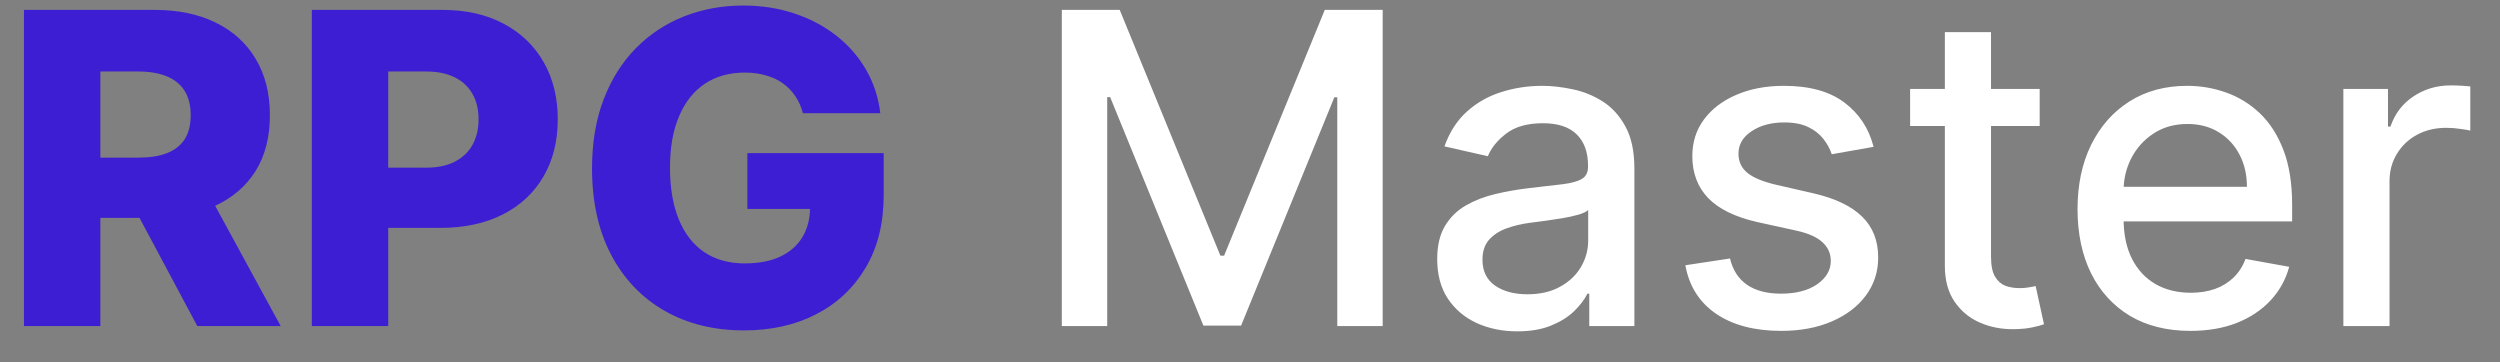 <svg width="69" height="10" viewBox="0 0 69 10" fill="none" xmlns="http://www.w3.org/2000/svg">
<rect x="0" y="0" width="69" height="10" fill="#808080" stroke="none"/>
<path d="M0.661 9V0.273H4.266C4.919 0.273 5.483 0.391 5.957 0.626C6.435 0.859 6.803 1.195 7.061 1.632C7.32 2.067 7.449 2.582 7.449 3.179C7.449 3.784 7.317 4.298 7.053 4.722C6.788 5.142 6.413 5.463 5.928 5.685C5.442 5.903 4.866 6.013 4.202 6.013H1.922V4.351H3.81C4.128 4.351 4.393 4.31 4.607 4.227C4.822 4.142 4.986 4.014 5.097 3.844C5.207 3.67 5.263 3.449 5.263 3.179C5.263 2.909 5.207 2.686 5.097 2.51C4.986 2.331 4.822 2.197 4.607 2.109C4.391 2.018 4.125 1.973 3.81 1.973H2.77V9H0.661ZM5.574 5.011L7.747 9H5.446L3.315 5.011H5.574ZM8.606 9V0.273H12.211C12.864 0.273 13.428 0.401 13.903 0.656C14.38 0.909 14.748 1.263 15.006 1.717C15.265 2.169 15.394 2.695 15.394 3.294C15.394 3.896 15.262 4.423 14.998 4.875C14.736 5.324 14.363 5.672 13.877 5.919C13.391 6.166 12.815 6.29 12.147 6.29H9.923V4.628H11.755C12.073 4.628 12.339 4.572 12.552 4.462C12.768 4.351 12.931 4.196 13.042 3.997C13.153 3.795 13.208 3.561 13.208 3.294C13.208 3.024 13.153 2.791 13.042 2.595C12.931 2.396 12.768 2.243 12.552 2.135C12.336 2.027 12.07 1.973 11.755 1.973H10.715V9H8.606ZM22.161 3.124C22.113 2.945 22.042 2.787 21.948 2.651C21.854 2.511 21.739 2.393 21.603 2.297C21.467 2.2 21.31 2.128 21.134 2.08C20.958 2.028 20.765 2.003 20.555 2.003C20.131 2.003 19.765 2.105 19.455 2.31C19.148 2.514 18.911 2.812 18.744 3.205C18.576 3.594 18.492 4.067 18.492 4.624C18.492 5.183 18.573 5.661 18.735 6.055C18.897 6.45 19.131 6.751 19.438 6.959C19.745 7.166 20.117 7.27 20.555 7.27C20.941 7.27 21.268 7.207 21.535 7.082C21.805 6.955 22.009 6.774 22.148 6.541C22.288 6.308 22.357 6.034 22.357 5.719L22.749 5.766H20.627V4.227H24.39V5.382C24.39 6.163 24.224 6.832 23.891 7.389C23.562 7.946 23.107 8.374 22.528 8.672C21.951 8.97 21.288 9.119 20.538 9.119C19.705 9.119 18.974 8.939 18.343 8.578C17.712 8.217 17.221 7.703 16.869 7.036C16.516 6.365 16.34 5.57 16.34 4.649C16.34 3.933 16.447 3.298 16.66 2.744C16.873 2.188 17.17 1.716 17.55 1.33C17.934 0.943 18.377 0.651 18.88 0.452C19.386 0.253 19.93 0.153 20.512 0.153C21.018 0.153 21.488 0.226 21.923 0.371C22.36 0.516 22.746 0.72 23.082 0.984C23.42 1.249 23.694 1.562 23.904 1.926C24.114 2.29 24.245 2.689 24.296 3.124H22.161Z" fill="#3E1ED2"/>
<path d="M29.306 0.273H30.904L33.683 7.057H33.785L36.564 0.273H38.162V9H36.909V2.685H36.828L34.254 8.987H33.214L30.64 2.68H30.559V9H29.306V0.273ZM41.879 9.145C41.464 9.145 41.089 9.068 40.754 8.915C40.418 8.759 40.153 8.533 39.957 8.237C39.764 7.942 39.667 7.58 39.667 7.151C39.667 6.781 39.738 6.477 39.88 6.239C40.022 6 40.214 5.811 40.455 5.672C40.697 5.533 40.967 5.428 41.265 5.357C41.563 5.286 41.867 5.232 42.177 5.195C42.569 5.149 42.887 5.112 43.131 5.084C43.376 5.053 43.553 5.003 43.664 4.935C43.775 4.866 43.83 4.756 43.83 4.602V4.572C43.83 4.2 43.725 3.912 43.515 3.707C43.307 3.503 42.998 3.401 42.586 3.401C42.157 3.401 41.819 3.496 41.572 3.686C41.327 3.874 41.158 4.082 41.065 4.312L39.867 4.04C40.009 3.642 40.217 3.321 40.489 3.077C40.765 2.83 41.082 2.651 41.44 2.54C41.798 2.426 42.174 2.369 42.569 2.369C42.83 2.369 43.107 2.401 43.4 2.463C43.695 2.523 43.971 2.634 44.227 2.795C44.485 2.957 44.697 3.189 44.861 3.49C45.026 3.788 45.109 4.176 45.109 4.653V9H43.864V8.105H43.813C43.731 8.27 43.607 8.432 43.443 8.591C43.278 8.75 43.066 8.882 42.807 8.987C42.549 9.092 42.239 9.145 41.879 9.145ZM42.156 8.122C42.508 8.122 42.809 8.053 43.059 7.913C43.312 7.774 43.504 7.592 43.634 7.368C43.768 7.141 43.834 6.898 43.834 6.639V5.795C43.789 5.841 43.701 5.884 43.57 5.923C43.443 5.96 43.296 5.993 43.131 6.021C42.967 6.047 42.806 6.071 42.65 6.094C42.494 6.114 42.363 6.131 42.258 6.145C42.011 6.176 41.785 6.229 41.58 6.303C41.379 6.376 41.217 6.483 41.094 6.622C40.975 6.759 40.916 6.94 40.916 7.168C40.916 7.483 41.032 7.722 41.265 7.884C41.498 8.043 41.795 8.122 42.156 8.122ZM51.711 4.053L50.556 4.257C50.508 4.109 50.431 3.969 50.326 3.835C50.223 3.702 50.084 3.592 49.908 3.507C49.732 3.422 49.512 3.379 49.248 3.379C48.887 3.379 48.586 3.46 48.344 3.622C48.103 3.781 47.982 3.987 47.982 4.24C47.982 4.459 48.063 4.635 48.225 4.768C48.387 4.902 48.648 5.011 49.009 5.097L50.049 5.335C50.651 5.474 51.1 5.689 51.395 5.979C51.691 6.268 51.838 6.645 51.838 7.108C51.838 7.5 51.725 7.849 51.498 8.156C51.273 8.46 50.959 8.699 50.556 8.872C50.155 9.045 49.691 9.132 49.162 9.132C48.429 9.132 47.831 8.976 47.368 8.663C46.905 8.348 46.621 7.901 46.516 7.321L47.748 7.134C47.824 7.455 47.982 7.697 48.221 7.862C48.459 8.024 48.77 8.105 49.154 8.105C49.571 8.105 49.905 8.018 50.155 7.845C50.405 7.669 50.53 7.455 50.53 7.202C50.53 6.997 50.453 6.825 50.3 6.686C50.15 6.547 49.918 6.442 49.605 6.371L48.498 6.128C47.887 5.989 47.435 5.767 47.142 5.463C46.853 5.159 46.708 4.774 46.708 4.308C46.708 3.922 46.816 3.584 47.032 3.294C47.248 3.004 47.546 2.778 47.926 2.616C48.307 2.452 48.743 2.369 49.235 2.369C49.942 2.369 50.499 2.523 50.905 2.83C51.311 3.134 51.58 3.541 51.711 4.053ZM56.295 2.455V3.477H52.719V2.455H56.295ZM53.678 0.886H54.952V7.078C54.952 7.325 54.989 7.511 55.063 7.636C55.137 7.759 55.232 7.842 55.349 7.888C55.468 7.93 55.597 7.952 55.736 7.952C55.839 7.952 55.928 7.945 56.005 7.93C56.082 7.916 56.141 7.905 56.184 7.896L56.414 8.949C56.34 8.977 56.235 9.006 56.099 9.034C55.962 9.065 55.792 9.082 55.587 9.085C55.252 9.091 54.94 9.031 54.65 8.906C54.36 8.781 54.126 8.588 53.947 8.327C53.768 8.065 53.678 7.737 53.678 7.342V0.886ZM60.455 9.132C59.81 9.132 59.255 8.994 58.789 8.719C58.326 8.44 57.968 8.05 57.715 7.547C57.465 7.041 57.34 6.449 57.34 5.77C57.34 5.099 57.465 4.509 57.715 3.997C57.968 3.486 58.32 3.087 58.772 2.8C59.226 2.513 59.758 2.369 60.365 2.369C60.735 2.369 61.093 2.43 61.439 2.553C61.786 2.675 62.097 2.866 62.373 3.128C62.648 3.389 62.865 3.729 63.025 4.146C63.184 4.561 63.263 5.065 63.263 5.659V6.111H58.06V5.156H62.015C62.015 4.821 61.946 4.524 61.81 4.266C61.674 4.004 61.482 3.798 61.235 3.648C60.99 3.497 60.703 3.422 60.374 3.422C60.016 3.422 59.703 3.51 59.436 3.686C59.172 3.859 58.968 4.087 58.823 4.368C58.681 4.646 58.61 4.949 58.61 5.276V6.021C58.61 6.459 58.686 6.831 58.84 7.138C58.996 7.445 59.213 7.679 59.492 7.841C59.77 8 60.096 8.08 60.468 8.08C60.709 8.08 60.929 8.045 61.128 7.977C61.327 7.906 61.499 7.801 61.644 7.662C61.789 7.523 61.9 7.351 61.976 7.146L63.182 7.364C63.086 7.719 62.912 8.03 62.662 8.297C62.415 8.561 62.104 8.767 61.729 8.915C61.357 9.06 60.932 9.132 60.455 9.132ZM64.677 9V2.455H65.908V3.494H65.977C66.096 3.142 66.306 2.865 66.607 2.663C66.911 2.459 67.255 2.357 67.638 2.357C67.718 2.357 67.812 2.359 67.92 2.365C68.031 2.371 68.117 2.378 68.18 2.386V3.605C68.129 3.591 68.038 3.575 67.907 3.558C67.776 3.538 67.646 3.528 67.515 3.528C67.214 3.528 66.945 3.592 66.71 3.72C66.477 3.845 66.292 4.02 66.156 4.244C66.019 4.466 65.951 4.719 65.951 5.003V9H64.677Z" fill="white"/>
</svg>

